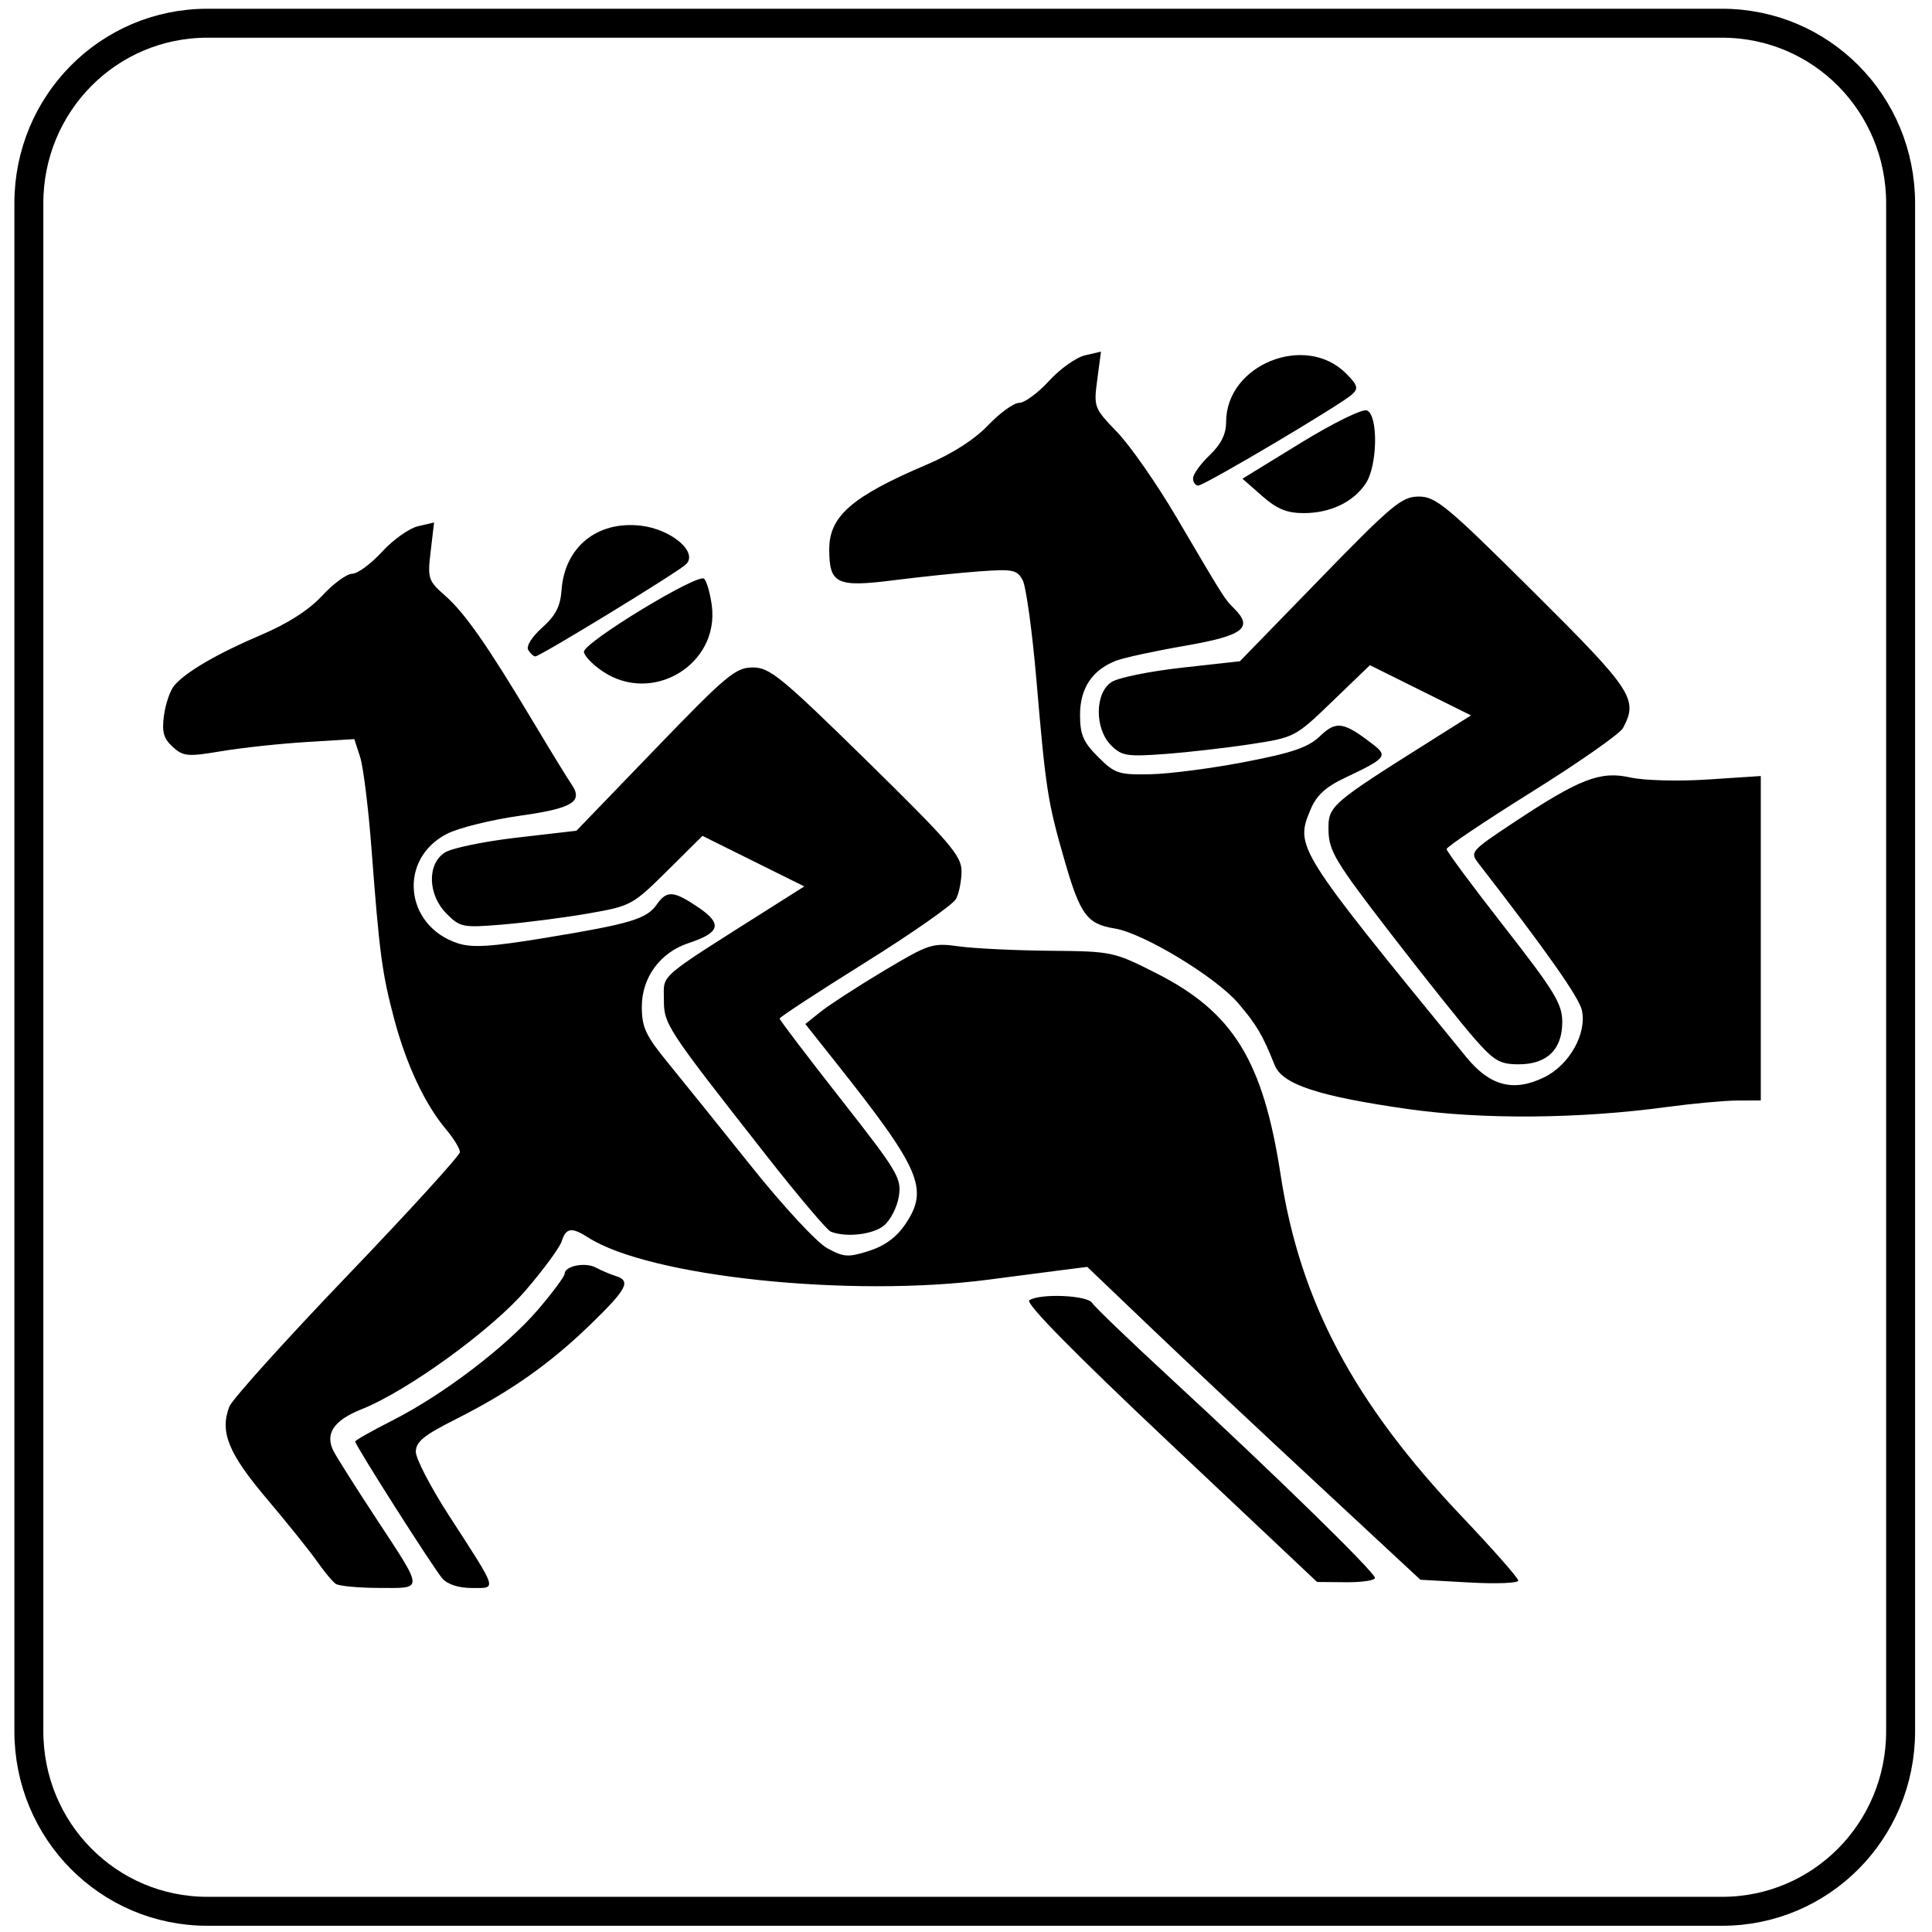 <?xml version="1.0" encoding="UTF-8" standalone="no"?>
<!-- Created with Inkscape (http://www.inkscape.org/) -->

<svg
   xmlns:dc="http://purl.org/dc/elements/1.1/"
   xmlns:cc="http://creativecommons.org/ns#"
   xmlns:rdf="http://www.w3.org/1999/02/22-rdf-syntax-ns#"
   xmlns:svg="http://www.w3.org/2000/svg"
   xmlns="http://www.w3.org/2000/svg"
   xmlns:sodipodi="http://sodipodi.sourceforge.net/DTD/sodipodi-0.dtd"
   xmlns:inkscape="http://www.inkscape.org/namespaces/inkscape"
   version="1.1"
   width="200"
   height="200"
   id="svg2"
   inkscape:version="0.47 r22583"
   sodipodi:docname="Italian traffic signs - icona stadio.svg"
   sodipodi:version="0.32"
   inkscape:output_extension="org.inkscape.output.svg.inkscape">
  <rect width="100%" height="100%" fill="#808080" stroke="none"/>
  <sodipodi:namedview
     pagecolor="#ffffff"
     bordercolor="#666666"
     borderopacity="1"
     objecttolerance="10"
     gridtolerance="10"
     guidetolerance="10"
     inkscape:pageopacity="0"
     inkscape:pageshadow="2"
     inkscape:window-width="1600"
     inkscape:window-height="838"
     id="namedview2875"
     showgrid="false"
     inkscape:zoom="2.3931339"
     inkscape:cx="129.67671"
     inkscape:cy="95.255479"
     inkscape:window-x="-8"
     inkscape:window-y="-8"
     inkscape:window-maximized="1"
     inkscape:current-layer="svg2" />
  <defs
     id="defs4">
    <inkscape:perspective
       sodipodi:type="inkscape:persp3d"
       inkscape:vp_x="0 : 100 : 1"
       inkscape:vp_y="0 : 1000 : 0"
       inkscape:vp_z="200 : 100 : 1"
       inkscape:persp3d-origin="100 : 66.666667 : 1"
       id="perspective2879" />
    <inkscape:perspective
       id="perspective2839"
       inkscape:persp3d-origin="0.5 : 0.33333333 : 1"
       inkscape:vp_z="1 : 0.5 : 1"
       inkscape:vp_y="0 : 1000 : 0"
       inkscape:vp_x="0 : 0.5 : 1"
       sodipodi:type="inkscape:persp3d" />
    <inkscape:perspective
       id="perspective3649"
       inkscape:persp3d-origin="0.5 : 0.33333333 : 1"
       inkscape:vp_z="1 : 0.5 : 1"
       inkscape:vp_y="0 : 1000 : 0"
       inkscape:vp_x="0 : 0.5 : 1"
       sodipodi:type="inkscape:persp3d" />
    <inkscape:perspective
       id="perspective3679"
       inkscape:persp3d-origin="0.5 : 0.33333333 : 1"
       inkscape:vp_z="1 : 0.5 : 1"
       inkscape:vp_y="0 : 1000 : 0"
       inkscape:vp_x="0 : 0.5 : 1"
       sodipodi:type="inkscape:persp3d" />
    <inkscape:perspective
       id="perspective3713"
       inkscape:persp3d-origin="0.5 : 0.33333333 : 1"
       inkscape:vp_z="1 : 0.5 : 1"
       inkscape:vp_y="0 : 1000 : 0"
       inkscape:vp_x="0 : 0.5 : 1"
       sodipodi:type="inkscape:persp3d" />
    <inkscape:perspective
       id="perspective3741"
       inkscape:persp3d-origin="0.5 : 0.33333333 : 1"
       inkscape:vp_z="1 : 0.5 : 1"
       inkscape:vp_y="0 : 1000 : 0"
       inkscape:vp_x="0 : 0.5 : 1"
       sodipodi:type="inkscape:persp3d" />
    <inkscape:perspective
       id="perspective3765"
       inkscape:persp3d-origin="0.5 : 0.33333333 : 1"
       inkscape:vp_z="1 : 0.5 : 1"
       inkscape:vp_y="0 : 1000 : 0"
       inkscape:vp_x="0 : 0.5 : 1"
       sodipodi:type="inkscape:persp3d" />
    <inkscape:perspective
       id="perspective3801"
       inkscape:persp3d-origin="0.5 : 0.33333333 : 1"
       inkscape:vp_z="1 : 0.5 : 1"
       inkscape:vp_y="0 : 1000 : 0"
       inkscape:vp_x="0 : 0.5 : 1"
       sodipodi:type="inkscape:persp3d" />
    <inkscape:perspective
       id="perspective2863"
       inkscape:persp3d-origin="0.5 : 0.33333333 : 1"
       inkscape:vp_z="1 : 0.5 : 1"
       inkscape:vp_y="0 : 1000 : 0"
       inkscape:vp_x="0 : 0.5 : 1"
       sodipodi:type="inkscape:persp3d" />
    <inkscape:perspective
       id="perspective3859"
       inkscape:persp3d-origin="0.5 : 0.33333333 : 1"
       inkscape:vp_z="1 : 0.5 : 1"
       inkscape:vp_y="0 : 1000 : 0"
       inkscape:vp_x="0 : 0.5 : 1"
       sodipodi:type="inkscape:persp3d" />
    <inkscape:perspective
       id="perspective3964"
       inkscape:persp3d-origin="0.5 : 0.33333333 : 1"
       inkscape:vp_z="1 : 0.5 : 1"
       inkscape:vp_y="0 : 1000 : 0"
       inkscape:vp_x="0 : 0.5 : 1"
       sodipodi:type="inkscape:persp3d" />
    <inkscape:perspective
       id="perspective3988"
       inkscape:persp3d-origin="0.5 : 0.33333333 : 1"
       inkscape:vp_z="1 : 0.5 : 1"
       inkscape:vp_y="0 : 1000 : 0"
       inkscape:vp_x="0 : 0.5 : 1"
       sodipodi:type="inkscape:persp3d" />
    <inkscape:perspective
       id="perspective2879-7"
       inkscape:persp3d-origin="0.5 : 0.33333333 : 1"
       inkscape:vp_z="1 : 0.5 : 1"
       inkscape:vp_y="0 : 1000 : 0"
       inkscape:vp_x="0 : 0.5 : 1"
       sodipodi:type="inkscape:persp3d" />
    <inkscape:perspective
       id="perspective4031"
       inkscape:persp3d-origin="0.5 : 0.33333333 : 1"
       inkscape:vp_z="1 : 0.5 : 1"
       inkscape:vp_y="0 : 1000 : 0"
       inkscape:vp_x="0 : 0.5 : 1"
       sodipodi:type="inkscape:persp3d" />
    <inkscape:perspective
       id="perspective4047"
       inkscape:persp3d-origin="0.5 : 0.33333333 : 1"
       inkscape:vp_z="1 : 0.5 : 1"
       inkscape:vp_y="0 : 1000 : 0"
       inkscape:vp_x="0 : 0.5 : 1"
       sodipodi:type="inkscape:persp3d" />
    <inkscape:perspective
       id="perspective4063"
       inkscape:persp3d-origin="0.5 : 0.33333333 : 1"
       inkscape:vp_z="1 : 0.5 : 1"
       inkscape:vp_y="0 : 1000 : 0"
       inkscape:vp_x="0 : 0.5 : 1"
       sodipodi:type="inkscape:persp3d" />
    <inkscape:perspective
       id="perspective4079"
       inkscape:persp3d-origin="0.5 : 0.33333333 : 1"
       inkscape:vp_z="1 : 0.5 : 1"
       inkscape:vp_y="0 : 1000 : 0"
       inkscape:vp_x="0 : 0.5 : 1"
       sodipodi:type="inkscape:persp3d" />
    <inkscape:perspective
       id="perspective4097"
       inkscape:persp3d-origin="0.5 : 0.33333333 : 1"
       inkscape:vp_z="1 : 0.5 : 1"
       inkscape:vp_y="0 : 1000 : 0"
       inkscape:vp_x="0 : 0.5 : 1"
       sodipodi:type="inkscape:persp3d" />
    <inkscape:perspective
       id="perspective4115"
       inkscape:persp3d-origin="0.5 : 0.33333333 : 1"
       inkscape:vp_z="1 : 0.5 : 1"
       inkscape:vp_y="0 : 1000 : 0"
       inkscape:vp_x="0 : 0.5 : 1"
       sodipodi:type="inkscape:persp3d" />
    <inkscape:perspective
       id="perspective4129"
       inkscape:persp3d-origin="0.5 : 0.33333333 : 1"
       inkscape:vp_z="1 : 0.5 : 1"
       inkscape:vp_y="0 : 1000 : 0"
       inkscape:vp_x="0 : 0.5 : 1"
       sodipodi:type="inkscape:persp3d" />
    <inkscape:perspective
       id="perspective4153"
       inkscape:persp3d-origin="0.5 : 0.33333333 : 1"
       inkscape:vp_z="1 : 0.5 : 1"
       inkscape:vp_y="0 : 1000 : 0"
       inkscape:vp_x="0 : 0.5 : 1"
       sodipodi:type="inkscape:persp3d" />
    <inkscape:perspective
       id="perspective4179"
       inkscape:persp3d-origin="0.5 : 0.33333333 : 1"
       inkscape:vp_z="1 : 0.5 : 1"
       inkscape:vp_y="0 : 1000 : 0"
       inkscape:vp_x="0 : 0.5 : 1"
       sodipodi:type="inkscape:persp3d" />
    <inkscape:perspective
       id="perspective4195"
       inkscape:persp3d-origin="0.5 : 0.33333333 : 1"
       inkscape:vp_z="1 : 0.5 : 1"
       inkscape:vp_y="0 : 1000 : 0"
       inkscape:vp_x="0 : 0.5 : 1"
       sodipodi:type="inkscape:persp3d" />
    <inkscape:perspective
       id="perspective4213"
       inkscape:persp3d-origin="0.5 : 0.33333333 : 1"
       inkscape:vp_z="1 : 0.5 : 1"
       inkscape:vp_y="0 : 1000 : 0"
       inkscape:vp_x="0 : 0.5 : 1"
       sodipodi:type="inkscape:persp3d" />
    <inkscape:perspective
       id="perspective4267"
       inkscape:persp3d-origin="0.5 : 0.33333333 : 1"
       inkscape:vp_z="1 : 0.5 : 1"
       inkscape:vp_y="0 : 1000 : 0"
       inkscape:vp_x="0 : 0.5 : 1"
       sodipodi:type="inkscape:persp3d" />
    <inkscape:perspective
       id="perspective4283"
       inkscape:persp3d-origin="0.5 : 0.33333333 : 1"
       inkscape:vp_z="1 : 0.5 : 1"
       inkscape:vp_y="0 : 1000 : 0"
       inkscape:vp_x="0 : 0.5 : 1"
       sodipodi:type="inkscape:persp3d" />
    <inkscape:perspective
       id="perspective4314"
       inkscape:persp3d-origin="0.5 : 0.33333333 : 1"
       inkscape:vp_z="1 : 0.5 : 1"
       inkscape:vp_y="0 : 1000 : 0"
       inkscape:vp_x="0 : 0.5 : 1"
       sodipodi:type="inkscape:persp3d" />
    <inkscape:perspective
       id="perspective4330"
       inkscape:persp3d-origin="0.5 : 0.33333333 : 1"
       inkscape:vp_z="1 : 0.5 : 1"
       inkscape:vp_y="0 : 1000 : 0"
       inkscape:vp_x="0 : 0.5 : 1"
       sodipodi:type="inkscape:persp3d" />
    <inkscape:perspective
       id="perspective4346"
       inkscape:persp3d-origin="0.5 : 0.33333333 : 1"
       inkscape:vp_z="1 : 0.5 : 1"
       inkscape:vp_y="0 : 1000 : 0"
       inkscape:vp_x="0 : 0.5 : 1"
       sodipodi:type="inkscape:persp3d" />
    <inkscape:perspective
       id="perspective3742"
       inkscape:persp3d-origin="0.5 : 0.33333333 : 1"
       inkscape:vp_z="1 : 0.5 : 1"
       inkscape:vp_y="0 : 1000 : 0"
       inkscape:vp_x="0 : 0.5 : 1"
       sodipodi:type="inkscape:persp3d" />
    <inkscape:perspective
       id="perspective3776"
       inkscape:persp3d-origin="0.5 : 0.33333333 : 1"
       inkscape:vp_z="1 : 0.5 : 1"
       inkscape:vp_y="0 : 1000 : 0"
       inkscape:vp_x="0 : 0.5 : 1"
       sodipodi:type="inkscape:persp3d" />
    <inkscape:perspective
       id="perspective3792"
       inkscape:persp3d-origin="0.5 : 0.33333333 : 1"
       inkscape:vp_z="1 : 0.5 : 1"
       inkscape:vp_y="0 : 1000 : 0"
       inkscape:vp_x="0 : 0.5 : 1"
       sodipodi:type="inkscape:persp3d" />
    <inkscape:perspective
       id="perspective3808"
       inkscape:persp3d-origin="0.5 : 0.33333333 : 1"
       inkscape:vp_z="1 : 0.5 : 1"
       inkscape:vp_y="0 : 1000 : 0"
       inkscape:vp_x="0 : 0.5 : 1"
       sodipodi:type="inkscape:persp3d" />
    <inkscape:perspective
       id="perspective3824"
       inkscape:persp3d-origin="0.5 : 0.33333333 : 1"
       inkscape:vp_z="1 : 0.5 : 1"
       inkscape:vp_y="0 : 1000 : 0"
       inkscape:vp_x="0 : 0.5 : 1"
       sodipodi:type="inkscape:persp3d" />
    <inkscape:perspective
       id="perspective4354"
       inkscape:persp3d-origin="0.5 : 0.33333333 : 1"
       inkscape:vp_z="1 : 0.5 : 1"
       inkscape:vp_y="0 : 1000 : 0"
       inkscape:vp_x="0 : 0.5 : 1"
       sodipodi:type="inkscape:persp3d" />
    <inkscape:perspective
       id="perspective4395"
       inkscape:persp3d-origin="0.5 : 0.33333333 : 1"
       inkscape:vp_z="1 : 0.5 : 1"
       inkscape:vp_y="0 : 1000 : 0"
       inkscape:vp_x="0 : 0.5 : 1"
       sodipodi:type="inkscape:persp3d" />
    <inkscape:perspective
       id="perspective4435"
       inkscape:persp3d-origin="0.5 : 0.33333333 : 1"
       inkscape:vp_z="1 : 0.5 : 1"
       inkscape:vp_y="0 : 1000 : 0"
       inkscape:vp_x="0 : 0.5 : 1"
       sodipodi:type="inkscape:persp3d" />
    <inkscape:perspective
       id="perspective4460"
       inkscape:persp3d-origin="0.5 : 0.33333333 : 1"
       inkscape:vp_z="1 : 0.5 : 1"
       inkscape:vp_y="0 : 1000 : 0"
       inkscape:vp_x="0 : 0.5 : 1"
       sodipodi:type="inkscape:persp3d" />
    <inkscape:perspective
       id="perspective4479"
       inkscape:persp3d-origin="0.5 : 0.33333333 : 1"
       inkscape:vp_z="1 : 0.5 : 1"
       inkscape:vp_y="0 : 1000 : 0"
       inkscape:vp_x="0 : 0.5 : 1"
       sodipodi:type="inkscape:persp3d" />
    <inkscape:perspective
       id="perspective4495"
       inkscape:persp3d-origin="0.5 : 0.33333333 : 1"
       inkscape:vp_z="1 : 0.5 : 1"
       inkscape:vp_y="0 : 1000 : 0"
       inkscape:vp_x="0 : 0.5 : 1"
       sodipodi:type="inkscape:persp3d" />
    <inkscape:perspective
       id="perspective4511"
       inkscape:persp3d-origin="0.5 : 0.33333333 : 1"
       inkscape:vp_z="1 : 0.5 : 1"
       inkscape:vp_y="0 : 1000 : 0"
       inkscape:vp_x="0 : 0.5 : 1"
       sodipodi:type="inkscape:persp3d" />
    <inkscape:perspective
       id="perspective4527"
       inkscape:persp3d-origin="0.5 : 0.33333333 : 1"
       inkscape:vp_z="1 : 0.5 : 1"
       inkscape:vp_y="0 : 1000 : 0"
       inkscape:vp_x="0 : 0.5 : 1"
       sodipodi:type="inkscape:persp3d" />
    <inkscape:perspective
       id="perspective4543"
       inkscape:persp3d-origin="0.5 : 0.33333333 : 1"
       inkscape:vp_z="1 : 0.5 : 1"
       inkscape:vp_y="0 : 1000 : 0"
       inkscape:vp_x="0 : 0.5 : 1"
       sodipodi:type="inkscape:persp3d" />
    <inkscape:perspective
       id="perspective4559"
       inkscape:persp3d-origin="0.5 : 0.33333333 : 1"
       inkscape:vp_z="1 : 0.5 : 1"
       inkscape:vp_y="0 : 1000 : 0"
       inkscape:vp_x="0 : 0.5 : 1"
       sodipodi:type="inkscape:persp3d" />
    <inkscape:perspective
       id="perspective4575"
       inkscape:persp3d-origin="0.5 : 0.33333333 : 1"
       inkscape:vp_z="1 : 0.5 : 1"
       inkscape:vp_y="0 : 1000 : 0"
       inkscape:vp_x="0 : 0.5 : 1"
       sodipodi:type="inkscape:persp3d" />
    <inkscape:perspective
       id="perspective4591"
       inkscape:persp3d-origin="0.5 : 0.33333333 : 1"
       inkscape:vp_z="1 : 0.5 : 1"
       inkscape:vp_y="0 : 1000 : 0"
       inkscape:vp_x="0 : 0.5 : 1"
       sodipodi:type="inkscape:persp3d" />
    <inkscape:perspective
       id="perspective4607"
       inkscape:persp3d-origin="0.5 : 0.33333333 : 1"
       inkscape:vp_z="1 : 0.5 : 1"
       inkscape:vp_y="0 : 1000 : 0"
       inkscape:vp_x="0 : 0.5 : 1"
       sodipodi:type="inkscape:persp3d" />
    <inkscape:perspective
       id="perspective4629"
       inkscape:persp3d-origin="0.5 : 0.33333333 : 1"
       inkscape:vp_z="1 : 0.5 : 1"
       inkscape:vp_y="0 : 1000 : 0"
       inkscape:vp_x="0 : 0.5 : 1"
       sodipodi:type="inkscape:persp3d" />
    <inkscape:perspective
       id="perspective4674"
       inkscape:persp3d-origin="0.5 : 0.33333333 : 1"
       inkscape:vp_z="1 : 0.5 : 1"
       inkscape:vp_y="0 : 1000 : 0"
       inkscape:vp_x="0 : 0.5 : 1"
       sodipodi:type="inkscape:persp3d" />
    <inkscape:perspective
       id="perspective4690"
       inkscape:persp3d-origin="0.5 : 0.33333333 : 1"
       inkscape:vp_z="1 : 0.5 : 1"
       inkscape:vp_y="0 : 1000 : 0"
       inkscape:vp_x="0 : 0.5 : 1"
       sodipodi:type="inkscape:persp3d" />
    <inkscape:perspective
       id="perspective4735"
       inkscape:persp3d-origin="0.5 : 0.33333333 : 1"
       inkscape:vp_z="1 : 0.5 : 1"
       inkscape:vp_y="0 : 1000 : 0"
       inkscape:vp_x="0 : 0.5 : 1"
       sodipodi:type="inkscape:persp3d" />
    <inkscape:perspective
       id="perspective4751"
       inkscape:persp3d-origin="0.5 : 0.33333333 : 1"
       inkscape:vp_z="1 : 0.5 : 1"
       inkscape:vp_y="0 : 1000 : 0"
       inkscape:vp_x="0 : 0.5 : 1"
       sodipodi:type="inkscape:persp3d" />
    <inkscape:perspective
       id="perspective4767"
       inkscape:persp3d-origin="0.5 : 0.33333333 : 1"
       inkscape:vp_z="1 : 0.5 : 1"
       inkscape:vp_y="0 : 1000 : 0"
       inkscape:vp_x="0 : 0.5 : 1"
       sodipodi:type="inkscape:persp3d" />
    <inkscape:perspective
       id="perspective4787"
       inkscape:persp3d-origin="0.5 : 0.33333333 : 1"
       inkscape:vp_z="1 : 0.5 : 1"
       inkscape:vp_y="0 : 1000 : 0"
       inkscape:vp_x="0 : 0.5 : 1"
       sodipodi:type="inkscape:persp3d" />
    <inkscape:perspective
       id="perspective4813"
       inkscape:persp3d-origin="0.5 : 0.33333333 : 1"
       inkscape:vp_z="1 : 0.5 : 1"
       inkscape:vp_y="0 : 1000 : 0"
       inkscape:vp_x="0 : 0.5 : 1"
       sodipodi:type="inkscape:persp3d" />
    <inkscape:perspective
       id="perspective4905"
       inkscape:persp3d-origin="0.5 : 0.33333333 : 1"
       inkscape:vp_z="1 : 0.5 : 1"
       inkscape:vp_y="0 : 1000 : 0"
       inkscape:vp_x="0 : 0.5 : 1"
       sodipodi:type="inkscape:persp3d" />
    <inkscape:perspective
       id="perspective2877"
       inkscape:persp3d-origin="0.5 : 0.33333333 : 1"
       inkscape:vp_z="1 : 0.5 : 1"
       inkscape:vp_y="0 : 1000 : 0"
       inkscape:vp_x="0 : 0.5 : 1"
       sodipodi:type="inkscape:persp3d" />
    <inkscape:perspective
       id="perspective2893"
       inkscape:persp3d-origin="0.5 : 0.33333333 : 1"
       inkscape:vp_z="1 : 0.5 : 1"
       inkscape:vp_y="0 : 1000 : 0"
       inkscape:vp_x="0 : 0.5 : 1"
       sodipodi:type="inkscape:persp3d" />
    <inkscape:perspective
       id="perspective3693"
       inkscape:persp3d-origin="0.5 : 0.33333333 : 1"
       inkscape:vp_z="1 : 0.5 : 1"
       inkscape:vp_y="0 : 1000 : 0"
       inkscape:vp_x="0 : 0.5 : 1"
       sodipodi:type="inkscape:persp3d" />
    <inkscape:perspective
       id="perspective3709"
       inkscape:persp3d-origin="0.5 : 0.33333333 : 1"
       inkscape:vp_z="1 : 0.5 : 1"
       inkscape:vp_y="0 : 1000 : 0"
       inkscape:vp_x="0 : 0.5 : 1"
       sodipodi:type="inkscape:persp3d" />
    <inkscape:perspective
       id="perspective3725"
       inkscape:persp3d-origin="0.5 : 0.33333333 : 1"
       inkscape:vp_z="1 : 0.5 : 1"
       inkscape:vp_y="0 : 1000 : 0"
       inkscape:vp_x="0 : 0.5 : 1"
       sodipodi:type="inkscape:persp3d" />
    <inkscape:perspective
       id="perspective3743"
       inkscape:persp3d-origin="0.5 : 0.33333333 : 1"
       inkscape:vp_z="1 : 0.5 : 1"
       inkscape:vp_y="0 : 1000 : 0"
       inkscape:vp_x="0 : 0.5 : 1"
       sodipodi:type="inkscape:persp3d" />
    <inkscape:perspective
       id="perspective3759"
       inkscape:persp3d-origin="0.5 : 0.33333333 : 1"
       inkscape:vp_z="1 : 0.5 : 1"
       inkscape:vp_y="0 : 1000 : 0"
       inkscape:vp_x="0 : 0.5 : 1"
       sodipodi:type="inkscape:persp3d" />
    <inkscape:perspective
       id="perspective3777"
       inkscape:persp3d-origin="0.5 : 0.33333333 : 1"
       inkscape:vp_z="1 : 0.5 : 1"
       inkscape:vp_y="0 : 1000 : 0"
       inkscape:vp_x="0 : 0.5 : 1"
       sodipodi:type="inkscape:persp3d" />
    <inkscape:perspective
       id="perspective3795"
       inkscape:persp3d-origin="0.5 : 0.33333333 : 1"
       inkscape:vp_z="1 : 0.5 : 1"
       inkscape:vp_y="0 : 1000 : 0"
       inkscape:vp_x="0 : 0.5 : 1"
       sodipodi:type="inkscape:persp3d" />
    <inkscape:perspective
       id="perspective3815"
       inkscape:persp3d-origin="0.5 : 0.33333333 : 1"
       inkscape:vp_z="1 : 0.5 : 1"
       inkscape:vp_y="0 : 1000 : 0"
       inkscape:vp_x="0 : 0.5 : 1"
       sodipodi:type="inkscape:persp3d" />
    <inkscape:perspective
       id="perspective3831"
       inkscape:persp3d-origin="0.5 : 0.33333333 : 1"
       inkscape:vp_z="1 : 0.5 : 1"
       inkscape:vp_y="0 : 1000 : 0"
       inkscape:vp_x="0 : 0.5 : 1"
       sodipodi:type="inkscape:persp3d" />
    <inkscape:perspective
       id="perspective4112"
       inkscape:persp3d-origin="0.5 : 0.33333333 : 1"
       inkscape:vp_z="1 : 0.5 : 1"
       inkscape:vp_y="0 : 1000 : 0"
       inkscape:vp_x="0 : 0.5 : 1"
       sodipodi:type="inkscape:persp3d" />
    <inkscape:perspective
       id="perspective5834"
       inkscape:persp3d-origin="0.5 : 0.33333333 : 1"
       inkscape:vp_z="1 : 0.5 : 1"
       inkscape:vp_y="0 : 1000 : 0"
       inkscape:vp_x="0 : 0.5 : 1"
       sodipodi:type="inkscape:persp3d" />
    <inkscape:perspective
       id="perspective6553"
       inkscape:persp3d-origin="0.5 : 0.33333333 : 1"
       inkscape:vp_z="1 : 0.5 : 1"
       inkscape:vp_y="0 : 1000 : 0"
       inkscape:vp_x="0 : 0.5 : 1"
       sodipodi:type="inkscape:persp3d" />
    <inkscape:perspective
       id="perspective6591"
       inkscape:persp3d-origin="0.5 : 0.33333333 : 1"
       inkscape:vp_z="1 : 0.5 : 1"
       inkscape:vp_y="0 : 1000 : 0"
       inkscape:vp_x="0 : 0.5 : 1"
       sodipodi:type="inkscape:persp3d" />
    <inkscape:perspective
       id="perspective6607"
       inkscape:persp3d-origin="0.5 : 0.33333333 : 1"
       inkscape:vp_z="1 : 0.5 : 1"
       inkscape:vp_y="0 : 1000 : 0"
       inkscape:vp_x="0 : 0.5 : 1"
       sodipodi:type="inkscape:persp3d" />
  </defs>
  <path
     style="fill:#ffffff;fill-opacity:1;stroke:none"
     d="m -1.588,-3.02 207.715,0 0,207.348 -207.715,0 0,-207.348 z"
     id="rect2881" />
  <path
     style="fill:none;stroke:#000000;stroke-width:2.997;stroke-miterlimit:4;stroke-opacity:1"
     d="m 21.468,2.404 156.802,0 c 10.239,0 18.481,8.314 18.481,18.642 l 0,158.169 c 0,10.328 -8.243,18.642 -18.481,18.642 l -156.802,0 c -10.239,0 -18.481,-8.314 -18.481,-18.642 l 0,-158.169 c 0,-10.328 8.243,-18.642 18.481,-18.642 z"
     id="rect4614-9" />
  <path
     style="fill:#000000"
     d="m 34.744,163.952 c -0.329,-0.231 -1.197,-1.276 -1.929,-2.324 -0.732,-1.047 -3.069,-3.959 -5.193,-6.47 -3.977,-4.701 -4.878,-6.907 -3.891,-9.527 0.28,-0.745 5.768,-6.839 12.195,-13.543 6.427,-6.704 11.685,-12.477 11.685,-12.829 0,-0.352 -0.656,-1.42 -1.458,-2.373 -2.162,-2.569 -4.094,-6.684 -5.342,-11.38 -1.259,-4.737 -1.534,-6.792 -2.349,-17.581 -0.32,-4.237 -0.852,-8.538 -1.182,-9.558 l -0.6,-1.854 -4.949,0.302 c -2.722,0.166 -6.681,0.592 -8.798,0.947 -3.51,0.588 -3.955,0.549 -5.049,-0.441 -0.949,-0.859 -1.14,-1.541 -0.91,-3.252 0.16,-1.191 0.631,-2.575 1.047,-3.077 1.172,-1.412 4.452,-3.327 9.053,-5.285 2.737,-1.165 4.927,-2.575 6.289,-4.05 1.149,-1.245 2.543,-2.263 3.098,-2.263 0.555,0 1.942,-1.021 3.083,-2.268 1.141,-1.248 2.821,-2.441 3.733,-2.652 l 1.659,-0.384 -0.352,2.975 c -0.335,2.827 -0.261,3.055 1.485,4.588 2.055,1.805 4.393,5.155 9.175,13.148 1.783,2.982 3.533,5.835 3.887,6.342 1.29,1.844 0.19,2.528 -5.323,3.305 -2.938,0.414 -6.324,1.253 -7.525,1.864 -5.087,2.587 -4.424,9.511 1.085,11.329 1.508,0.498 3.42,0.378 9.204,-0.575 8.711,-1.436 10.366,-1.934 11.418,-3.435 1.045,-1.491 1.741,-1.438 4.344,0.331 2.476,1.683 2.212,2.592 -1.07,3.674 -2.921,0.964 -4.823,3.557 -4.823,6.575 0,2.138 0.393,2.983 2.701,5.805 1.485,1.817 5.369,6.641 8.63,10.721 3.319,4.152 6.777,7.882 7.854,8.472 1.724,0.944 2.175,0.973 4.334,0.285 1.629,-0.519 2.848,-1.415 3.76,-2.765 2.466,-3.647 1.6,-5.659 -7.226,-16.782 l -3.128,-3.942 1.626,-1.297 c 0.895,-0.713 3.827,-2.611 6.516,-4.218 4.661,-2.785 5.023,-2.903 7.743,-2.524 1.569,0.218 5.806,0.424 9.415,0.457 6.464,0.059 6.629,0.094 11.03,2.324 7.971,4.039 11.06,9.052 12.878,20.899 2.013,13.113 7.571,23.571 18.82,35.414 3.176,3.344 5.775,6.297 5.776,6.562 5.7e-4,0.266 -2.278,0.354 -5.065,0.198 l -5.066,-0.285 -10.748,-9.986 c -5.912,-5.492 -13.671,-12.779 -17.243,-16.193 l -6.495,-6.207 -2.657,0.336 c -1.461,0.185 -4.84,0.624 -7.507,0.976 -14.332,1.893 -35.157,-0.291 -41.493,-4.35 -1.718,-1.101 -2.302,-1.02 -2.746,0.379 -0.208,0.654 -1.894,2.951 -3.748,5.105 -3.519,4.089 -12.241,10.409 -16.939,12.275 -2.945,1.169 -3.875,2.578 -2.907,4.399 0.375,0.706 2.308,3.76 4.294,6.786 5.082,7.742 5.06,7.338 0.403,7.328 -2.152,-0.005 -4.182,-0.197 -4.511,-0.428 z m 11.038,-0.562 c -0.926,-1.069 -9.013,-13.779 -9.013,-14.164 0,-0.127 1.733,-1.108 3.852,-2.181 5.267,-2.668 11.825,-7.664 15.105,-11.508 1.5,-1.758 2.727,-3.414 2.727,-3.682 0,-0.808 2.142,-1.225 3.245,-0.632 0.569,0.306 1.484,0.695 2.033,0.865 1.622,0.502 1.194,1.332 -2.568,4.984 -4.239,4.115 -8.349,7.008 -13.98,9.842 -3.306,1.664 -4.137,2.342 -4.137,3.375 0,0.711 1.534,3.665 3.408,6.563 5.152,7.967 5.015,7.536 2.407,7.536 -1.399,0 -2.532,-0.368 -3.078,-0.999 z m 75.324,-13.99 c -10.003,-9.431 -15.001,-14.515 -14.551,-14.801 1.147,-0.729 6.01,-0.519 6.507,0.282 0.251,0.404 3.923,3.932 8.16,7.84 10.576,9.754 21.113,20.046 21.113,20.621 0,0.262 -1.348,0.465 -2.996,0.45 l -2.996,-0.026 -15.237,-14.365 0,6e-5 z M 85.995,127.494 c -0.387,-0.157 -3.358,-3.667 -6.602,-7.801 -10.5,-13.379 -10.669,-13.637 -10.669,-16.282 0,-2.622 -0.803,-1.937 11.119,-9.487 l 3.416,-2.163 -5.269,-2.616 -5.269,-2.616 -3.657,3.624 c -3.572,3.54 -3.762,3.643 -8.133,4.404 -2.462,0.429 -6.443,0.945 -8.847,1.146 -4.175,0.35 -4.437,0.3 -5.849,-1.112 -1.95,-1.95 -2.048,-5.128 -0.194,-6.333 0.706,-0.459 4.062,-1.155 7.457,-1.547 l 6.173,-0.713 8.15,-8.452 c 7.382,-7.656 8.334,-8.452 10.104,-8.452 1.759,0 2.931,0.959 11.783,9.64 8.634,8.467 9.829,9.86 9.829,11.45 0,0.996 -0.257,2.29 -0.57,2.876 -0.314,0.586 -4.551,3.552 -9.415,6.59 -4.865,3.038 -8.845,5.644 -8.845,5.791 0,0.147 2.849,3.897 6.331,8.334 5.919,7.541 6.31,8.198 6.009,10.082 -0.177,1.108 -0.872,2.465 -1.544,3.014 -1.15,0.94 -3.944,1.257 -5.508,0.624 z M 145.759,114.81 c -9.285,-1.324 -13.009,-2.551 -13.805,-4.547 -1.247,-3.124 -1.876,-4.193 -3.775,-6.411 -2.332,-2.725 -9.818,-7.254 -12.78,-7.734 -2.872,-0.465 -3.574,-1.417 -5.199,-7.055 -1.744,-6.05 -1.936,-7.281 -2.905,-18.608 -0.433,-5.058 -1.075,-9.734 -1.427,-10.392 -0.578,-1.081 -1.012,-1.169 -4.484,-0.916 -2.114,0.154 -6.084,0.566 -8.823,0.915 -5.955,0.758 -6.718,0.395 -6.718,-3.2 0,-3.435 2.354,-5.474 10.154,-8.793 2.608,-1.11 4.909,-2.59 6.304,-4.057 1.208,-1.27 2.651,-2.309 3.206,-2.309 0.555,0 1.943,-1.021 3.084,-2.268 1.141,-1.248 2.819,-2.441 3.728,-2.651 l 1.654,-0.383 -0.385,2.899 c -0.377,2.84 -0.335,2.951 2.055,5.429 1.342,1.391 4.086,5.324 6.097,8.739 5.121,8.695 5.007,8.515 6.046,9.554 1.981,1.981 0.902,2.786 -5.138,3.833 -3.138,0.544 -6.348,1.24 -7.133,1.548 -2.457,0.963 -3.709,2.851 -3.709,5.59 0,2.061 0.327,2.823 1.868,4.362 1.732,1.73 2.127,1.86 5.421,1.795 1.954,-0.039 6.359,-0.612 9.788,-1.274 4.957,-0.957 6.554,-1.509 7.788,-2.691 1.671,-1.601 2.429,-1.475 5.515,0.917 1.49,1.156 1.263,1.42 -2.911,3.395 -2.061,0.975 -2.989,1.828 -3.613,3.32 -1.617,3.87 -1.492,4.067 16.137,25.623 2.451,2.998 4.89,3.627 8.057,2.08 2.611,-1.275 4.432,-4.52 3.899,-6.946 -0.292,-1.328 -3.721,-6.2 -10.677,-15.167 -0.935,-1.206 -0.867,-1.287 3.636,-4.273 6.821,-4.523 8.955,-5.346 12.056,-4.651 1.419,0.318 4.967,0.411 8.025,0.21 l 5.482,-0.36 0,16.792 0,16.792 -2.425,0.01 c -1.334,0.006 -4.608,0.306 -7.276,0.667 -9.117,1.235 -19.104,1.315 -26.82,0.214 l 0,2e-5 z m 6.907,-7.266 c -1.276,-1.449 -5.194,-6.36 -8.707,-10.913 -5.689,-7.373 -6.392,-8.535 -6.431,-10.631 -0.048,-2.585 0.08,-2.698 10.777,-9.438 l 3.973,-2.504 -5.233,-2.599 -5.233,-2.599 -3.876,3.737 c -3.844,3.707 -3.913,3.743 -8.441,4.437 -2.511,0.385 -6.521,0.844 -8.911,1.021 -3.915,0.289 -4.467,0.2 -5.564,-0.897 -1.728,-1.728 -1.691,-5.458 0.066,-6.566 0.706,-0.445 3.98,-1.109 7.276,-1.474 l 5.992,-0.664 8.287,-8.525 c 7.487,-7.702 8.475,-8.525 10.234,-8.525 1.758,0 2.909,0.956 11.827,9.822 10.318,10.257 10.909,11.156 9.31,14.144 -0.314,0.586 -4.551,3.552 -9.415,6.59 -4.865,3.038 -8.845,5.709 -8.845,5.935 0,0.226 2.692,3.856 5.982,8.066 5.152,6.594 5.983,7.952 5.992,9.795 0.013,2.872 -1.566,4.422 -4.507,4.422 -1.941,0 -2.538,-0.346 -4.554,-2.635 l 4e-5,0 z M 62.389,69.499 c -1.066,-0.719 -1.939,-1.632 -1.939,-2.029 0,-0.985 11.829,-8.175 12.441,-7.562 0.268,0.268 0.624,1.504 0.791,2.747 0.82,6.117 -6.126,10.327 -11.293,6.844 z m -7.703,-2.21 c -0.239,-0.387 0.36,-1.352 1.438,-2.315 1.39,-1.242 1.887,-2.203 2.006,-3.877 0.317,-4.457 3.667,-7.19 8.187,-6.681 3.208,0.362 6.025,2.788 4.672,4.025 -0.968,0.886 -15.091,9.511 -15.573,9.511 -0.177,0 -0.506,-0.299 -0.731,-0.664 z m 75.96,-15.953 -2.028,-1.78 6.02,-3.695 c 3.371,-2.069 6.389,-3.553 6.858,-3.373 1.189,0.456 1.118,5.677 -0.103,7.54 -1.271,1.939 -3.664,3.089 -6.429,3.089 -1.751,0 -2.769,-0.419 -4.319,-1.78 z m -7.142,-1.822 c 0,-0.412 0.77,-1.487 1.712,-2.389 1.196,-1.146 1.712,-2.184 1.712,-3.446 0,-5.921 8.193,-9.241 12.406,-5.027 1.209,1.209 1.312,1.552 0.65,2.163 -1.147,1.058 -15.302,9.449 -15.94,9.449 -0.297,0 -0.54,-0.337 -0.54,-0.749 z"
     id="path6613"
     sodipodi:nodetypes="csssssssscccsssssssscccsssssssssssssssscccsssssssccccccssssssssccsssssssssssccsssscccccsscccccsssscccsssssssssccssssssssssssscccssssssssssssssssssscccccscccsscccccsssscccsssssssscccsssccsssssccccsssccsssssc" />
</svg>
